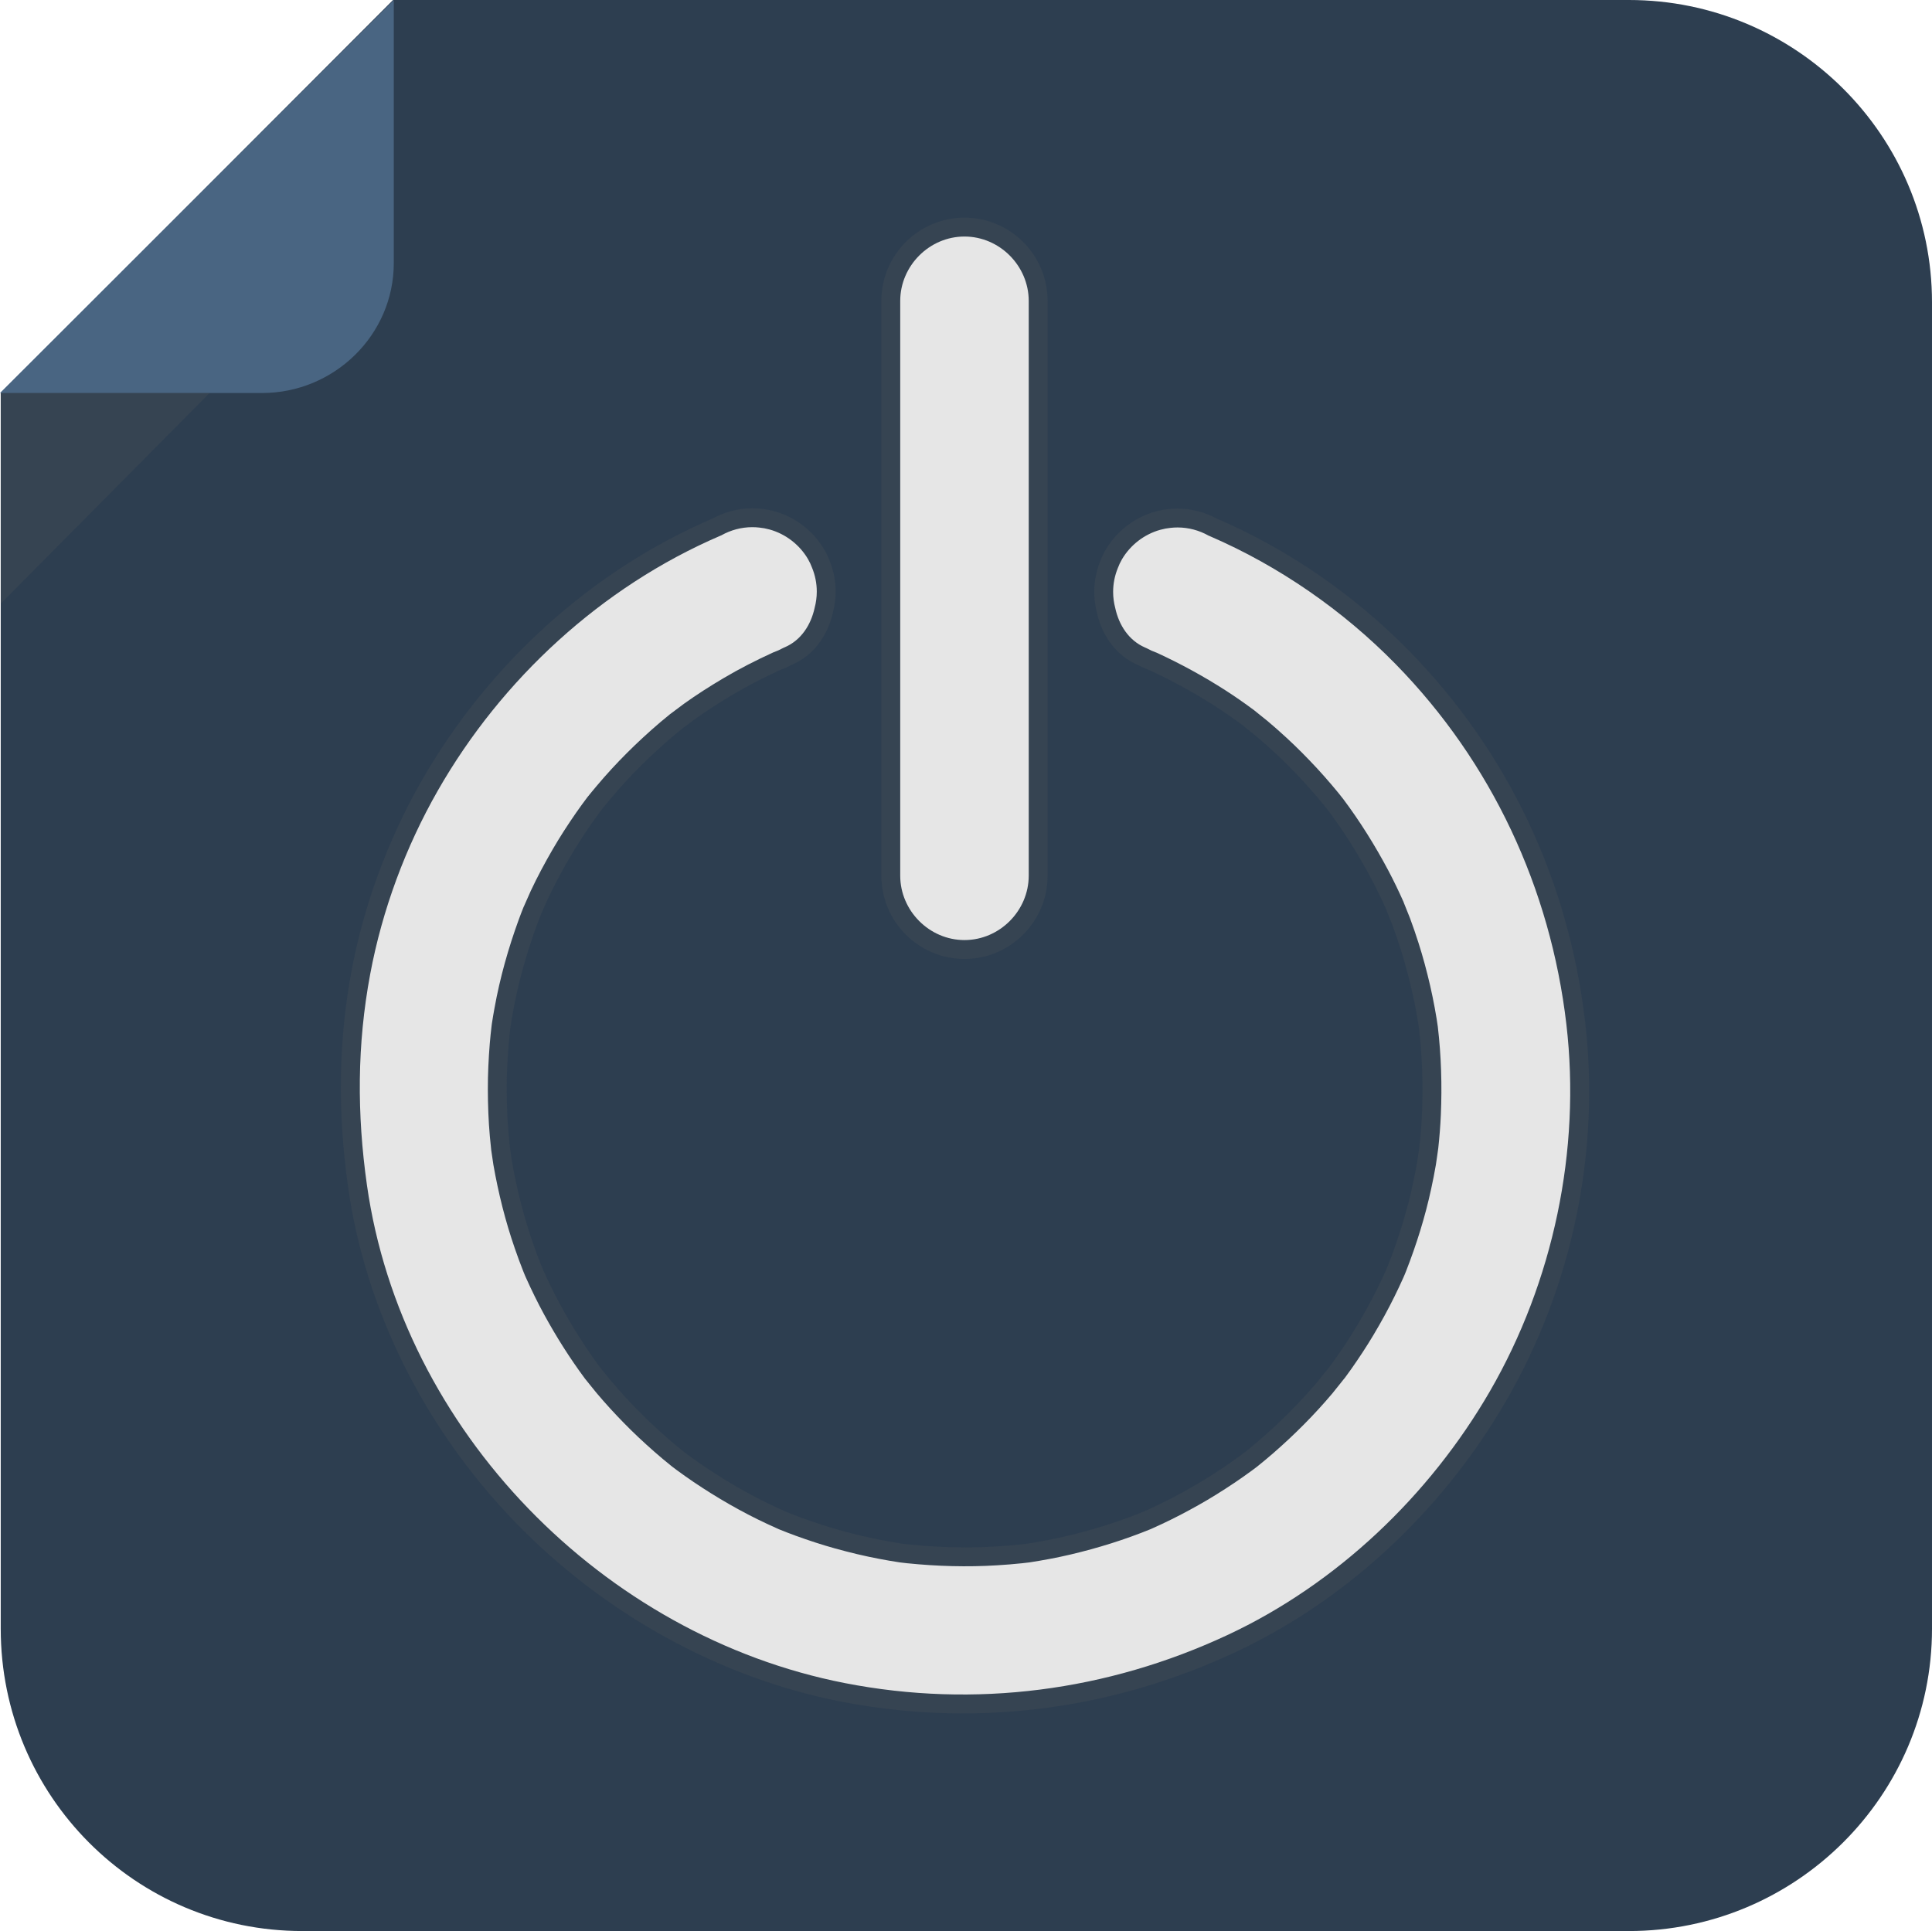 <?xml version="1.0" encoding="iso-8859-1"?>
<!-- Generator: Adobe Illustrator 16.0.3, SVG Export Plug-In . SVG Version: 6.00 Build 0)  -->
<!DOCTYPE svg PUBLIC "-//W3C//DTD SVG 1.1//EN" "http://www.w3.org/Graphics/SVG/1.1/DTD/svg11.dtd">
<svg version="1.1" id="Layer_1" xmlns="http://www.w3.org/2000/svg" xmlns:xlink="http://www.w3.org/1999/xlink" x="0px" y="0px"
	 width="511.193px" height="511px" viewBox="0 0 511.193 511" style="enable-background:new 0 0 511.193 511;" xml:space="preserve"
	>
<path style="fill:#2D3E50;" d="M511.193,431.001C511.193,475.184,475.183,511,431,511H80c-44.183,0-79.807-35.816-79.807-79.999
	v-327L104,0h327c44.183,0,80.193,35.818,80.193,80.001V431.001z"/>
<path style="fill:#496582;" d="M0,104h69.334c19.066,0,34.859-15.333,34.859-34.399v-69.6L0,104z"/>
<polygon style="opacity:0.2;fill:#5D5D5D;" points="0.193,159.734 0.193,104 55.467,104 "/>
<path style="opacity:0.2;fill:#5D5D5D;" d="M254.683,453.409c-10.728,0-21.528-1.048-32.104-3.113
	c-32.12-6.275-62.815-23.202-86.43-47.664c-23.811-24.664-39.445-56.038-44.024-88.341c-2.857-20.155-2.562-38.95,0.905-57.459
	c3.242-17.32,9.632-34.655,18.478-50.133c17.746-31.053,45.079-55.721,76.964-69.46l0.196-0.084
	c3.199-1.736,6.784-2.652,10.387-2.652c0.792,0,1.605,0.047,2.42,0.14c1.092,0.106,2.275,0.328,3.442,0.649
	c5.483,1.508,10.286,5.199,13.173,10.127c0.551,0.94,1.035,1.964,1.439,3.043c1.045,2.597,1.574,5.317,1.574,8.09
	c0,1.83-0.233,3.656-0.694,5.431c-1.429,6.49-5.35,11.546-10.771,13.882l-0.233,0.104c-0.94,0.508-1.929,0.951-2.945,1.319
	c-4.57,2.09-8.671,4.218-12.529,6.503c-3.746,2.218-7.034,4.347-10.053,6.507c-0.37,0.266-1.246,0.929-2.028,1.521
	c-0.557,0.421-1.015,0.767-1.416,1.049v0.001c-0.854,0.688-1.702,1.383-2.536,2.096c-6.041,5.164-11.488,10.621-16.189,16.22
	c-0.789,0.938-1.573,1.877-2.335,2.835l-0.108,0.139c-0.736,0.984-1.763,2.369-2.733,3.771c-2.305,3.327-4.254,6.373-5.961,9.313
	c-2.197,3.787-4.034,7.266-5.614,10.636c-0.19,0.406-0.616,1.38-1.006,2.269c-0.253,0.577-0.503,1.147-0.778,1.683l0.017,0.007
	c-0.415,1.036-0.821,2.077-1.205,3.126c-2.806,7.68-4.904,15.33-6.238,22.74c-0.226,1.257-0.449,2.515-0.641,3.777l-0.068,0.49
	c-0.152,1.293-0.335,2.916-0.47,4.569c-0.344,4.261-0.506,8.108-0.494,11.762c0.015,4.352,0.18,8.254,0.506,11.93
	c0.104,1.167,0.222,2.337,0.352,3.507l0.067,0.473c0.152,1.063,0.365,2.558,0.466,3.139c1.324,7.556,3.172,14.77,5.491,21.437
	c0.787,2.263,1.462,4.089,2.123,5.748l0.423,1.041l0.233,0.527c1.56,3.455,3.067,6.511,4.604,9.328
	c3.177,5.82,6.662,11.303,10.359,16.295c0.234,0.286,0.664,0.822,1.141,1.417c0.702,0.877,1.517,1.896,1.857,2.297
	c1.349,1.586,2.397,2.781,3.401,3.875c2.553,2.782,4.915,5.189,7.223,7.359c2.959,2.78,5.713,5.184,8.419,7.347l0.393,0.308
	l0.244,0.184c0.23,0.174,0.46,0.349,0.693,0.519c1.688,1.233,2.99,2.154,4.218,2.982c6.221,4.194,12.536,7.796,18.771,10.705
	c0.98,0.457,1.966,0.912,2.958,1.349c1.707,0.688,3.017,1.193,4.238,1.637c3.614,1.31,6.898,2.371,10.04,3.243
	c4.062,1.125,7.737,1.992,11.234,2.65c2.044,0.388,3.699,0.673,5.205,0.897l0.187,0.022c0.55,0.066,1.1,0.134,1.651,0.19
	c5.033,0.514,10.022,0.773,14.828,0.773c2.728,0,5.453-0.084,8.103-0.249c2.495-0.156,4.515-0.322,6.356-0.521
	c0.619-0.067,1.238-0.141,1.857-0.214c3.824-0.596,7.231-1.25,10.413-2.001c7.196-1.699,14.061-3.874,20.403-6.463l0.467-0.211
	c0.796-0.359,1.589-0.717,2.373-1.089c1.897-0.9,3.339-1.611,4.675-2.308c3.367-1.757,6.322-3.43,9.032-5.113
	c3.452-2.145,6.492-4.194,9.292-6.266l1.076-0.806l0.263-0.211c1.087-0.879,2.531-2.061,3.946-3.296
	c5.609-4.894,10.686-10.031,15.089-15.271c0.325-0.387,1.078-1.335,1.753-2.186c0.455-0.571,0.854-1.075,1.233-1.509l-0.003-0.003
	c0.583-0.785,1.161-1.576,1.724-2.378c2.173-3.096,4.022-5.933,5.655-8.672c2.09-3.508,3.854-6.739,5.391-9.878
	c0.899-1.832,1.604-3.331,2.223-4.722c0.096-0.214,0.216-0.495,0.335-0.774l0.319-0.785c2.776-7.096,4.938-14.18,6.418-21.045
	c0.52-2.416,0.9-4.366,1.198-6.135c0.09-0.536,0.272-1.851,0.416-2.883c0.076-0.551,0.144-1.028,0.183-1.301
	c0.324-3.021,0.537-5.771,0.649-8.401c0.33-7.746,0.07-15.309-0.771-22.478c-0.099-0.689-0.209-1.46-0.272-1.84
	c-0.159-0.959-0.317-1.905-0.495-2.851c-0.292-1.549-0.688-3.589-1.159-5.621c-0.938-4.052-1.915-7.644-2.987-10.983
	c-0.787-2.452-1.469-4.433-2.143-6.233c-0.149-0.396-0.525-1.324-0.879-2.2c-0.276-0.684-0.525-1.3-0.723-1.874l-0.012,0.005
	c-1.321-2.966-2.598-5.6-3.899-8.053c-3.462-6.522-7.317-12.64-11.461-18.181c-0.408-0.52-0.923-1.174-1.175-1.479
	c-0.59-0.717-1.177-1.43-1.777-2.131c-1.455-1.698-2.587-2.976-3.668-4.141c-2.752-2.965-5.308-5.525-7.813-7.828
	c-1.862-1.71-3.401-3.068-4.842-4.273c-0.333-0.279-1.145-0.924-1.893-1.519c-0.517-0.41-1.007-0.8-1.448-1.195l-0.01,0.014
	c-2.608-1.931-4.996-3.587-7.301-5.063c-5.527-3.544-11.36-6.74-17.343-9.502c-1.019-0.37-2.009-0.813-2.948-1.321l-0.21-0.094
	c-5.44-2.353-9.359-7.406-10.789-13.886c-0.461-1.779-0.694-3.606-0.694-5.435c0-2.77,0.528-5.489,1.57-8.083
	c0.411-1.09,0.896-2.115,1.442-3.048c2.888-4.928,7.69-8.619,13.176-10.129c1.17-0.321,2.347-0.542,3.502-0.657
	c0.751-0.085,1.566-0.132,2.357-0.132c3.601,0,7.185,0.916,10.385,2.651l0.205,0.088c18.717,8.094,36.251,20.179,50.706,34.947
	c26.069,26.631,42.166,60.594,46.552,98.217c4.01,34.406-3.409,69.987-20.891,100.188c-16.925,29.24-42.386,52.875-71.691,66.55
	C303.817,447.962,279.538,453.409,254.683,453.409L254.683,453.409z"/>
<path style="fill:#E6E6E6;" d="M414.453,271.061c-4.193-35.978-19.759-69.352-45.158-95.299
	c-13.923-14.225-30.851-25.956-49.117-33.855c-0.138-0.06-0.272-0.116-0.408-0.173c-2.444-1.368-5.242-2.155-8.197-2.155
	c-0.628,0-1.248,0.038-1.861,0.107c-0.862,0.086-1.749,0.249-2.671,0.502c-4.261,1.173-7.955,4.024-10.188,7.835
	c-0.428,0.73-0.791,1.516-1.097,2.334c-0.79,1.949-1.23,4.065-1.23,6.271c0,1.47,0.195,2.899,0.558,4.268
	c0.974,4.515,3.575,8.589,7.886,10.453c0.158,0.067,0.313,0.141,0.471,0.209c0.834,0.462,1.711,0.854,2.62,1.173
	c6.273,2.885,12.328,6.193,18.148,9.925c2.589,1.659,5.106,3.426,7.577,5.255c-0.03,0.011,2.856,2.274,3.586,2.885
	c1.71,1.432,3.372,2.918,5.015,4.426c2.813,2.585,5.497,5.309,8.096,8.108c1.3,1.4,2.558,2.839,3.801,4.29
	c0.622,0.727,1.229,1.464,1.837,2.202c0.275,0.334,0.847,1.06,1.285,1.617c4.464,5.964,8.419,12.302,11.91,18.88
	c1.452,2.736,2.789,5.533,4.051,8.361c-0.06-0.063,1.384,3.438,1.727,4.351c0.799,2.132,1.525,4.291,2.222,6.459
	c1.202,3.745,2.21,7.55,3.098,11.382c0.448,1.933,0.835,3.878,1.202,5.826c0.185,0.98,0.349,1.963,0.512,2.946
	c0.071,0.424,0.197,1.306,0.3,2.022c0.913,7.738,1.141,15.555,0.809,23.338c-0.126,2.947-0.367,5.889-0.684,8.823
	c-0.094,0.614-0.48,3.495-0.629,4.378c-0.358,2.13-0.787,4.248-1.241,6.359c-1.605,7.443-3.88,14.734-6.653,21.821
	c-0.119,0.303-0.246,0.603-0.368,0.904c-0.133,0.313-0.269,0.63-0.369,0.854c-0.731,1.646-1.508,3.273-2.302,4.891
	c-1.71,3.492-3.596,6.898-5.586,10.238c-1.831,3.073-3.804,6.059-5.857,8.984c-0.588,0.838-1.191,1.664-1.801,2.485
	c0.273-0.405-2.451,3.078-3.171,3.935c-4.774,5.682-10.038,10.944-15.629,15.822c-1.343,1.172-2.717,2.305-4.102,3.426
	c-0.095,0.076-0.21,0.168-0.333,0.267c-0.389,0.29-0.775,0.584-1.165,0.872c-3.113,2.303-6.339,4.45-9.627,6.493
	c-3.047,1.893-6.182,3.642-9.361,5.301c-1.596,0.831-3.214,1.618-4.84,2.39c-0.814,0.387-1.637,0.758-2.458,1.128
	c-0.214,0.097-0.392,0.178-0.551,0.249c-6.88,2.814-13.998,5.027-21.23,6.735c-3.597,0.849-7.232,1.522-10.883,2.089
	c-0.666,0.079-1.331,0.158-1.997,0.23c-2.189,0.237-4.386,0.403-6.584,0.541c-7.914,0.494-15.866,0.264-23.751-0.541
	c-0.668-0.068-1.332-0.15-1.997-0.23c-1.827-0.271-3.647-0.596-5.462-0.939c-3.922-0.738-7.802-1.682-11.646-2.747
	c-3.515-0.976-6.98-2.118-10.407-3.36c-1.503-0.545-2.991-1.13-4.474-1.728c-1.051-0.461-2.094-0.942-3.133-1.427
	c-6.773-3.16-13.26-6.915-19.454-11.092c-1.48-0.999-2.933-2.039-4.374-3.092c-0.35-0.256-0.694-0.52-1.041-0.78
	c-0.172-0.133-0.331-0.259-0.457-0.358c-3.015-2.409-5.91-4.967-8.723-7.61c-2.595-2.439-5.075-4.998-7.482-7.622
	c-1.204-1.313-2.371-2.658-3.525-4.016c-0.616-0.725-2.702-3.361-3.129-3.871c-4.003-5.394-7.593-11.089-10.81-16.982
	c-1.724-3.16-3.298-6.399-4.778-9.68c-0.075-0.168-0.172-0.386-0.272-0.616c-0.154-0.381-0.313-0.761-0.464-1.143
	c-0.785-1.968-1.507-3.959-2.202-5.958c-2.516-7.232-4.373-14.684-5.694-22.223c-0.125-0.719-0.415-2.771-0.568-3.837
	c-0.137-1.231-0.261-2.463-0.371-3.696c-0.364-4.107-0.512-8.232-0.525-12.355c-0.013-4.066,0.184-8.13,0.511-12.182
	c0.131-1.612,0.308-3.222,0.497-4.828c0.029-0.219,0.059-0.421,0.081-0.576c0.198-1.309,0.429-2.611,0.663-3.914
	c1.445-8.029,3.664-15.909,6.463-23.569c0.4-1.097,0.825-2.185,1.259-3.269c-0.085,0.274,1.459-3.32,1.883-4.224
	c1.765-3.763,3.731-7.429,5.817-11.023c1.918-3.304,4-6.51,6.175-9.649c0.935-1.35,1.907-2.672,2.891-3.985
	c0.054-0.069,0.104-0.134,0.148-0.189c0.79-0.993,1.603-1.967,2.419-2.938c5.097-6.069,10.75-11.659,16.771-16.807
	c0.869-0.742,1.754-1.467,2.644-2.185c-0.104,0.113,2.885-2.18,3.674-2.744c3.364-2.408,6.855-4.636,10.415-6.743
	c4.266-2.526,8.686-4.783,13.195-6.838c0.902-0.316,1.772-0.705,2.602-1.164c0.161-0.07,0.32-0.146,0.48-0.215
	c4.315-1.859,6.916-5.939,7.887-10.457c0.363-1.367,0.558-2.796,0.558-4.264c0-2.209-0.442-4.328-1.235-6.279
	c-0.303-0.816-0.666-1.598-1.093-2.326c-2.232-3.811-5.927-6.662-10.188-7.834c-0.924-0.255-1.813-0.417-2.677-0.502
	c-0.61-0.069-1.229-0.107-1.855-0.107c-2.956,0-5.755,0.787-8.199,2.156c-0.135,0.058-0.27,0.113-0.405,0.172
	c-31.284,13.48-57.733,37.833-74.602,67.35c-8.561,14.979-14.729,31.615-17.904,48.571c-3.5,18.689-3.529,37.072-0.869,55.837
	c9.209,64.965,62.427,119.29,126.463,131.8c34.433,6.726,69.466,2.102,101.187-12.7c28.981-13.523,53.509-36.934,69.479-64.523
	C410.999,339.146,418.335,304.368,414.453,271.061z M155.036,211.45C153.412,213.602,154.313,212.389,155.036,211.45L155.036,211.45
	z M129.928,272.448C129.818,273.325,129.852,273.044,129.928,272.448L129.928,272.448z M238.299,413.483
	C242.088,413.947,239.533,413.656,238.299,413.483L238.299,413.483z M271.781,413.538
	C270.549,413.71,268.861,413.916,271.781,413.538L271.781,413.538z"/>
<path style="opacity:0.2;fill:#5D5D5D;" d="M255.193,253.763c-12.131,0-22-9.891-22-22.048V79.642c0-12.158,9.869-22.049,22-22.049
	s22,9.891,22,22.049v152.073C277.193,243.872,267.324,253.763,255.193,253.763z"/>
<path style="fill:#E6E6E6;" d="M255.193,248.763c9.293,0,17-7.755,17-17.048c0-31.469,0-62.938,0-94.405c0-24.223,0-33.445,0-57.668
	c0-9.294-7.707-17.049-17-17.049s-17,7.755-17,17.049c0,31.469,0,47.937,0,79.404c0,24.224,0,48.446,0,72.669
	C238.193,241.008,245.9,248.763,255.193,248.763z"/>
<g>
</g>
<g>
</g>
<g>
</g>
<g>
</g>
<g>
</g>
<g>
</g>
<g>
</g>
<g>
</g>
<g>
</g>
<g>
</g>
<g>
</g>
<g>
</g>
<g>
</g>
<g>
</g>
<g>
</g>
</svg>
